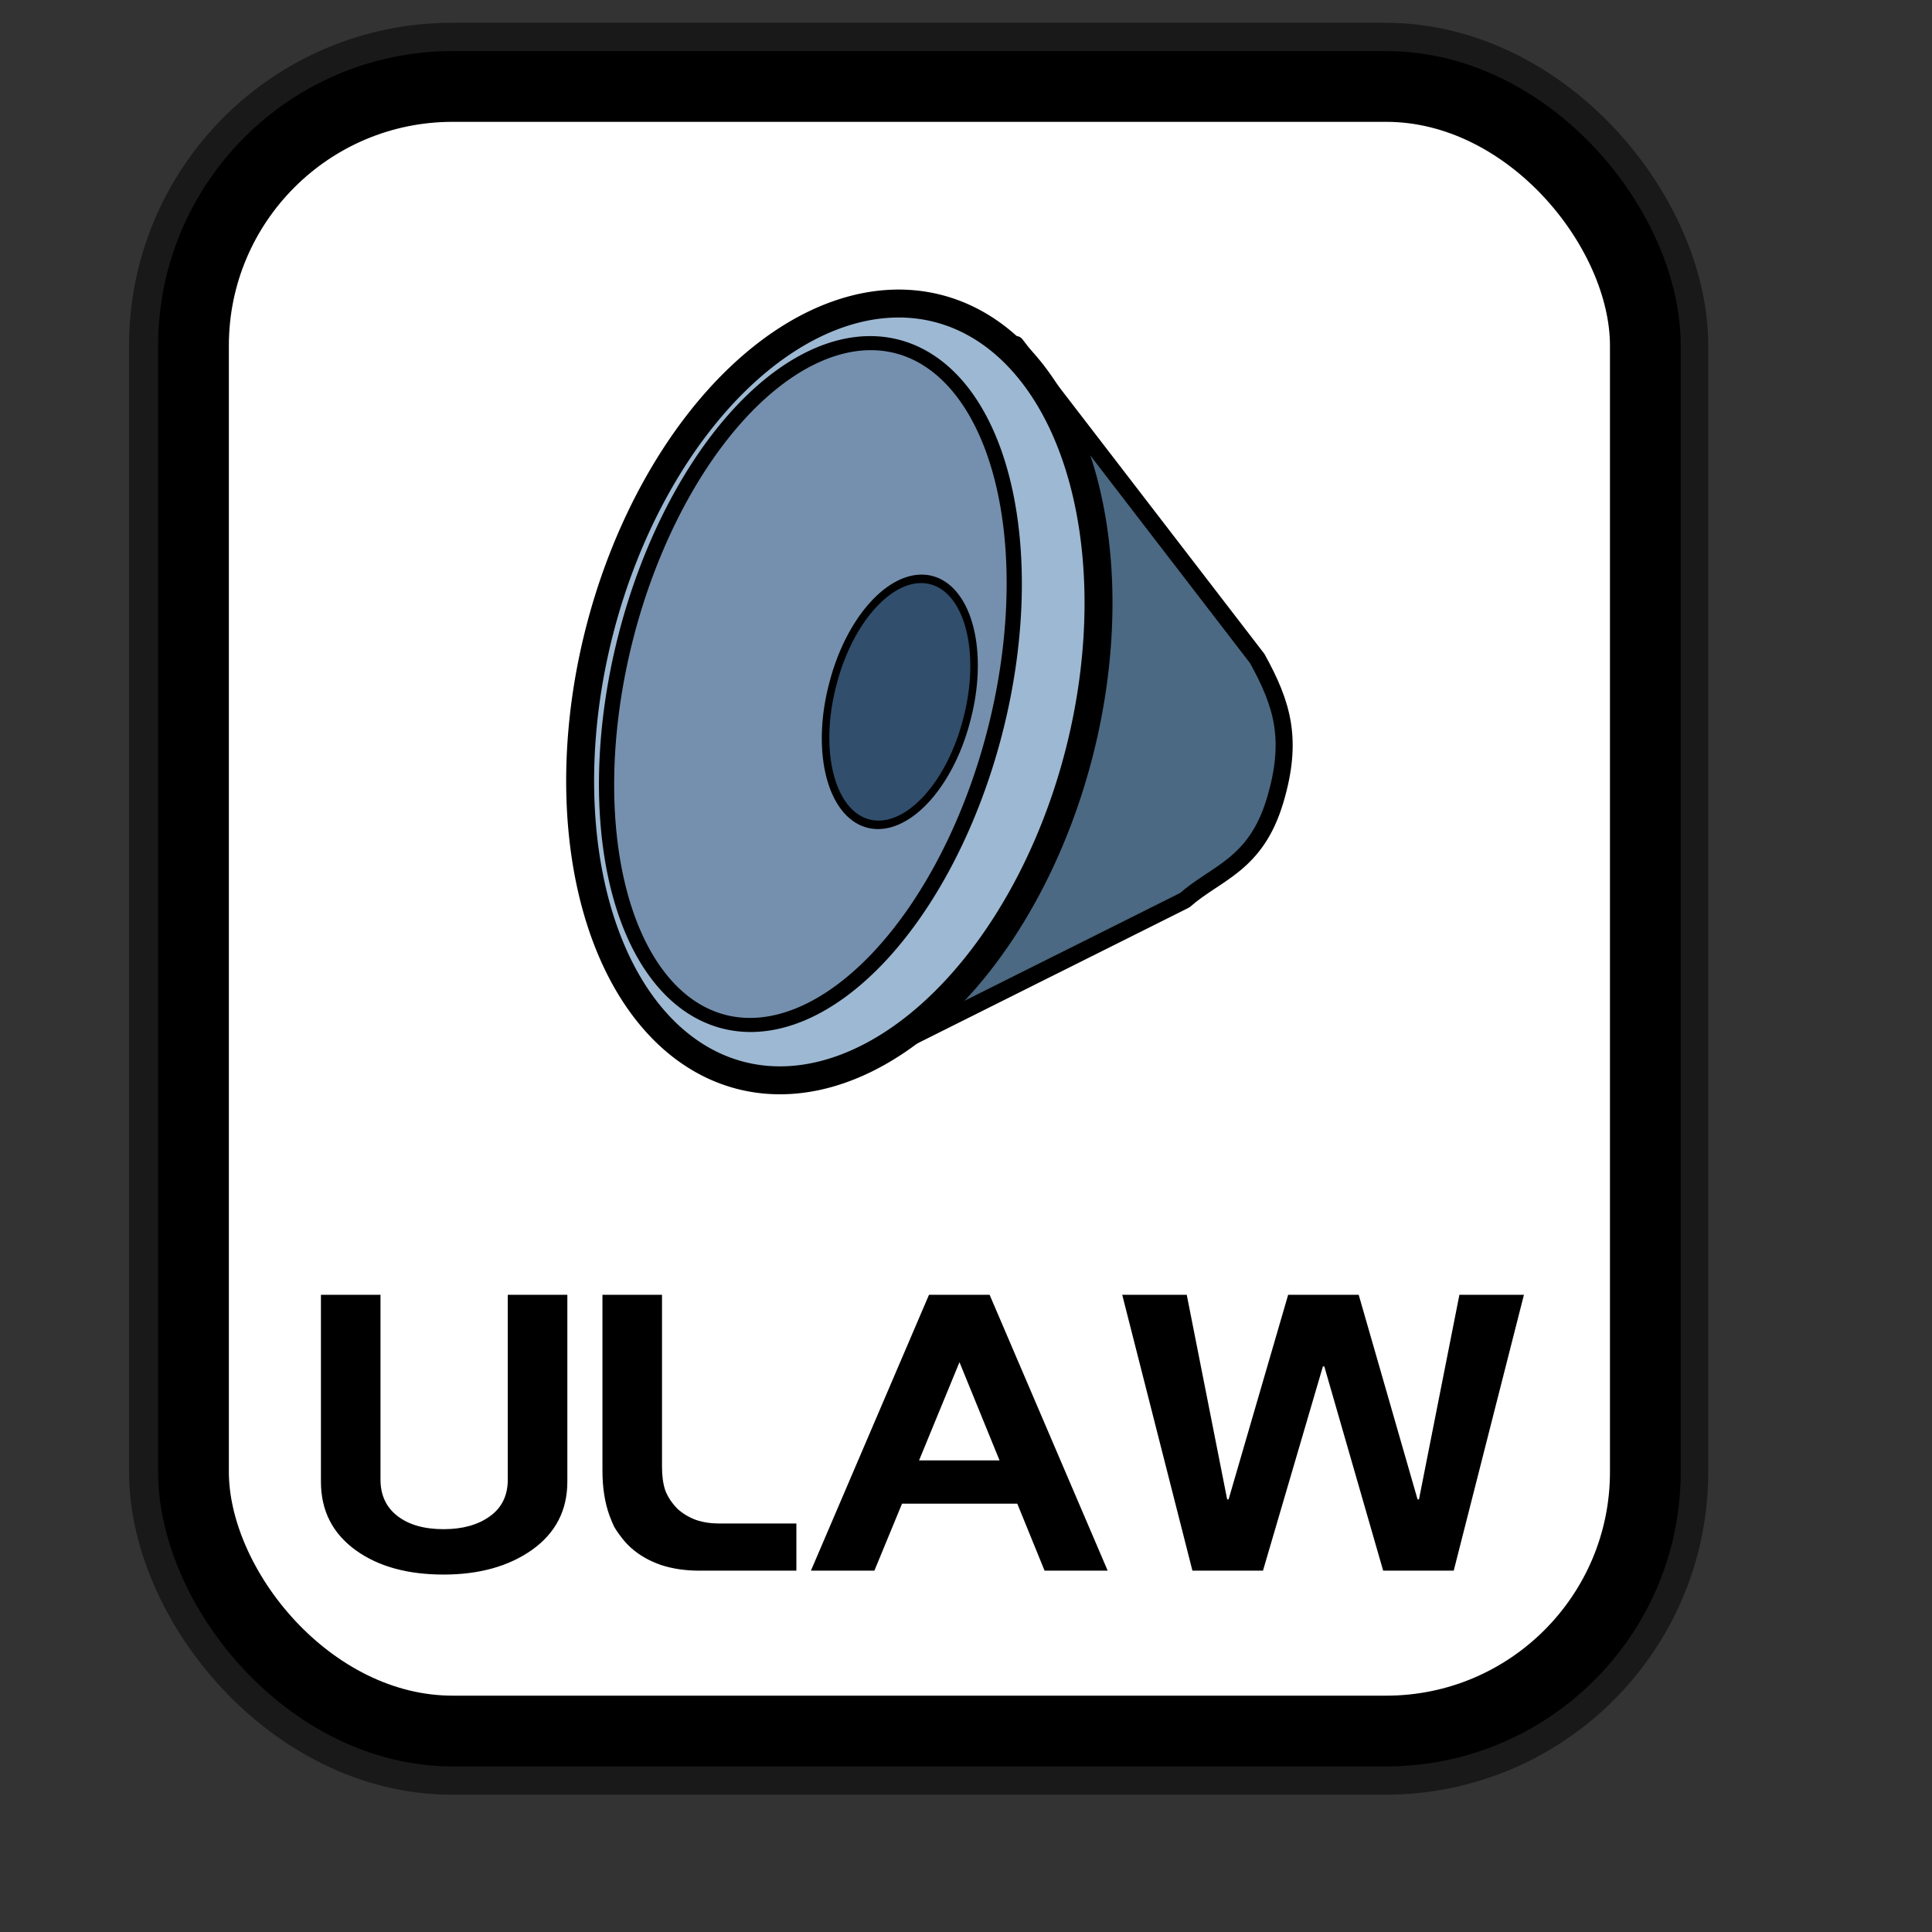 <?xml version="1.0" encoding="UTF-8" standalone="no"?>
<!DOCTYPE svg PUBLIC "-//W3C//DTD SVG 20010904//EN"
"http://www.w3.org/TR/2001/REC-SVG-20010904/DTD/svg10.dtd">
<!-- Created with Inkscape (http://www.inkscape.org/) -->
<svg
   id="svg1"
   sodipodi:version="0.32"
   inkscape:version="0.38.1"
   width="128pt"
   height="128pt"
   sodipodi:docbase="/usr/share/icons/Fuzzy/scalable/mimetypes"
   sodipodi:docname="gnome-mime-audio-x-ulaw.svg"
   xmlns="http://www.w3.org/2000/svg"
   xmlns:inkscape="http://www.inkscape.org/namespaces/inkscape"
   xmlns:sodipodi="http://sodipodi.sourceforge.net/DTD/sodipodi-0.dtd"
   xmlns:xlink="http://www.w3.org/1999/xlink">
  <rect width="100%" height="100%" fill="#333333" stroke="none"/>
  <defs
     id="defs3">
    <linearGradient
       id="linearGradient839">
      <stop
         style="stop-color:#46a046;stop-opacity:1;"
         offset="0"
         id="stop840" />
      <stop
         style="stop-color:#df421e;stop-opacity:1;"
         offset="0.394"
         id="stop841" />
      <stop
         style="stop-color:#ada7c8;stop-opacity:1;"
         offset="0.72"
         id="stop842" />
      <stop
         style="stop-color:#eed680;stop-opacity:1;"
         offset="1"
         id="stop843" />
    </linearGradient>
    <linearGradient
       xlink:href="#linearGradient839"
       id="linearGradient836"
       x1="1.3267924e-17"
       y1="0.5"
       x2="1"
       y2="0.5" />
  </defs>
  <sodipodi:namedview
     id="base"
     pagecolor="#ffffff"
     bordercolor="#666666"
     borderopacity="1.0"
     inkscape:pageopacity="0.0"
     inkscape:pageshadow="2"
     inkscape:zoom="5.0234375"
     inkscape:cx="65.065954"
     inkscape:cy="64.597201"
     inkscape:window-width="751"
     inkscape:window-height="909"
     showgrid="true"
     snaptogrid="true"
     gridspacingx="1mm"
     gridspacingy="1mm"
     inkscape:window-x="0"
     inkscape:window-y="31" />
  <rect
     style="fill:none;fill-rule:evenodd;stroke:#000000;stroke-width:11.25;stroke-dasharray:none;stroke-opacity:0.5;stroke-linejoin:round;"
     id="rect834"
     width="128.252"
     height="145.276"
     x="17.024"
     y="7.638"
     ry="22.893" />
  <rect
     style="fill:#ffffff;fill-rule:evenodd;stroke:#000000;stroke-width:6.25;stroke-dasharray:none;"
     id="rect828"
     width="128.252"
     height="145.276"
     x="17.092"
     y="7.638"
     ry="22.893" />
  <path
     style="fill:#4b6983;fill-rule:evenodd;stroke:#000000;stroke-width:1.506;stroke-linejoin:round;"
     d="M 89.726,30.433 L 74.779,94.456 L 104.659,79.52 C 107.42,77.077 110.924,76.442 112.635,70.718 C 114.25,65.315 113.28,62.195 111.062,58.176 L 111.062,58.176 L 89.726,30.433 z "
     id="path831"
     sodipodi:nodetypes="ccccccc" />
  <path
     sodipodi:type="arc"
     style="fill-rule:evenodd;stroke:#000000;stroke-width:5;fill:#9db8d2;fill-opacity:1;stroke-dasharray:none;"
     id="path825"
     sodipodi:cx="100.98425"
     sodipodi:cy="78.503937"
     sodipodi:rx="44.291340"
     sodipodi:ry="70.866142"
     d="M 145.276 78.504 A 44.291 70.866 0 1 0 56.693,78.504 A 44.291 70.866 0 1 0 145.276 78.504 z"
     transform="matrix(0.478,0.123,-0.123,0.478,35.529,11.177)" />
  <path
     sodipodi:type="arc"
     style="fill-rule:evenodd;stroke:#000000;stroke-width:2.275;stroke-dasharray:none;fill:#7590ae;fill-opacity:1;"
     id="path826"
     sodipodi:cx="102.75591"
     sodipodi:cy="85.590553"
     sodipodi:rx="28.346457"
     sodipodi:ry="56.692913"
     d="M 131.102 85.591 A 28.346 56.693 0 1 0 74.409,85.591 A 28.346 56.693 0 1 0 131.102 85.591 z"
     transform="matrix(0.575,0.148,-0.135,0.526,24.059,0.198)" />
  <path
     sodipodi:type="arc"
     style="fill-rule:evenodd;stroke:#000000;stroke-width:1pt;fill:#314e6c;fill-opacity:1;"
     id="path827"
     sodipodi:cx="33.661419"
     sodipodi:cy="51.929134"
     sodipodi:rx="12.401575"
     sodipodi:ry="19.488190"
     d="M 46.063 51.929 A 12.402 19.488 0 1 0 21.26,51.929 A 12.402 19.488 0 1 0 46.063 51.929 z"
     transform="matrix(0.478,0.123,-0.141,0.547,70.719,29.453)" />
  <path
     transform="scale(0.783,0.783)"
     style="font-size:40;stroke-width:1pt;font-family:Trek;"
     d="M 126.607,146.079 L 133.887,146.079 L 138.447,169.159 L 138.607,169.159 L 145.327,146.079 L 153.287,146.079 L 159.927,169.159 L 160.087,169.159 L 164.647,146.079 L 171.927,146.079 L 164.007,177.199 L 156.047,177.199 L 149.407,154.159 L 149.247,154.159 L 142.487,177.199 L 134.527,177.199 L 126.607,146.079 z M 91.487,177.199 L 104.807,146.079 L 111.647,146.079 L 124.967,177.199 L 117.847,177.199 L 114.767,169.639 L 101.767,169.639 L 98.647,177.199 L 91.487,177.199 z M 108.247,153.679 L 103.687,164.759 L 112.767,164.759 L 108.247,153.679 z M 78.887,177.199 C 77.314,177.199 75.874,176.985 74.567,176.559 C 73.26,176.105 72.14,175.465 71.207,174.639 C 70.727,174.212 70.26,173.679 69.807,173.039 C 69.594,172.745 69.42,172.479 69.287,172.239 C 69.154,171.972 68.98,171.559 68.767,170.999 C 68.234,169.532 67.967,167.839 67.967,165.919 L 67.967,146.079 L 74.687,146.079 L 74.687,165.479 C 74.687,166.519 74.807,167.399 75.047,168.119 C 75.314,168.839 75.767,169.532 76.407,170.199 C 77.02,170.759 77.727,171.185 78.527,171.479 C 79.327,171.745 80.194,171.879 81.127,171.879 L 89.847,171.879 L 89.847,177.199 L 78.887,177.199 z M 36.207,146.079 L 42.927,146.079 L 42.927,166.919 C 42.927,168.679 43.567,170.052 44.847,171.039 C 46.127,172.025 47.86,172.519 50.047,172.519 C 52.18,172.519 53.914,172.039 55.247,171.079 C 56.607,170.119 57.287,168.732 57.287,166.919 L 57.287,146.079 L 64.007,146.079 L 64.007,167.159 C 64.007,170.385 62.687,172.945 60.047,174.839 C 57.407,176.705 54.074,177.639 50.047,177.639 C 45.994,177.639 42.7,176.732 40.167,174.919 C 37.527,173.025 36.207,170.439 36.207,167.159 L 36.207,146.079 z "
     id="path863" />
</svg>
